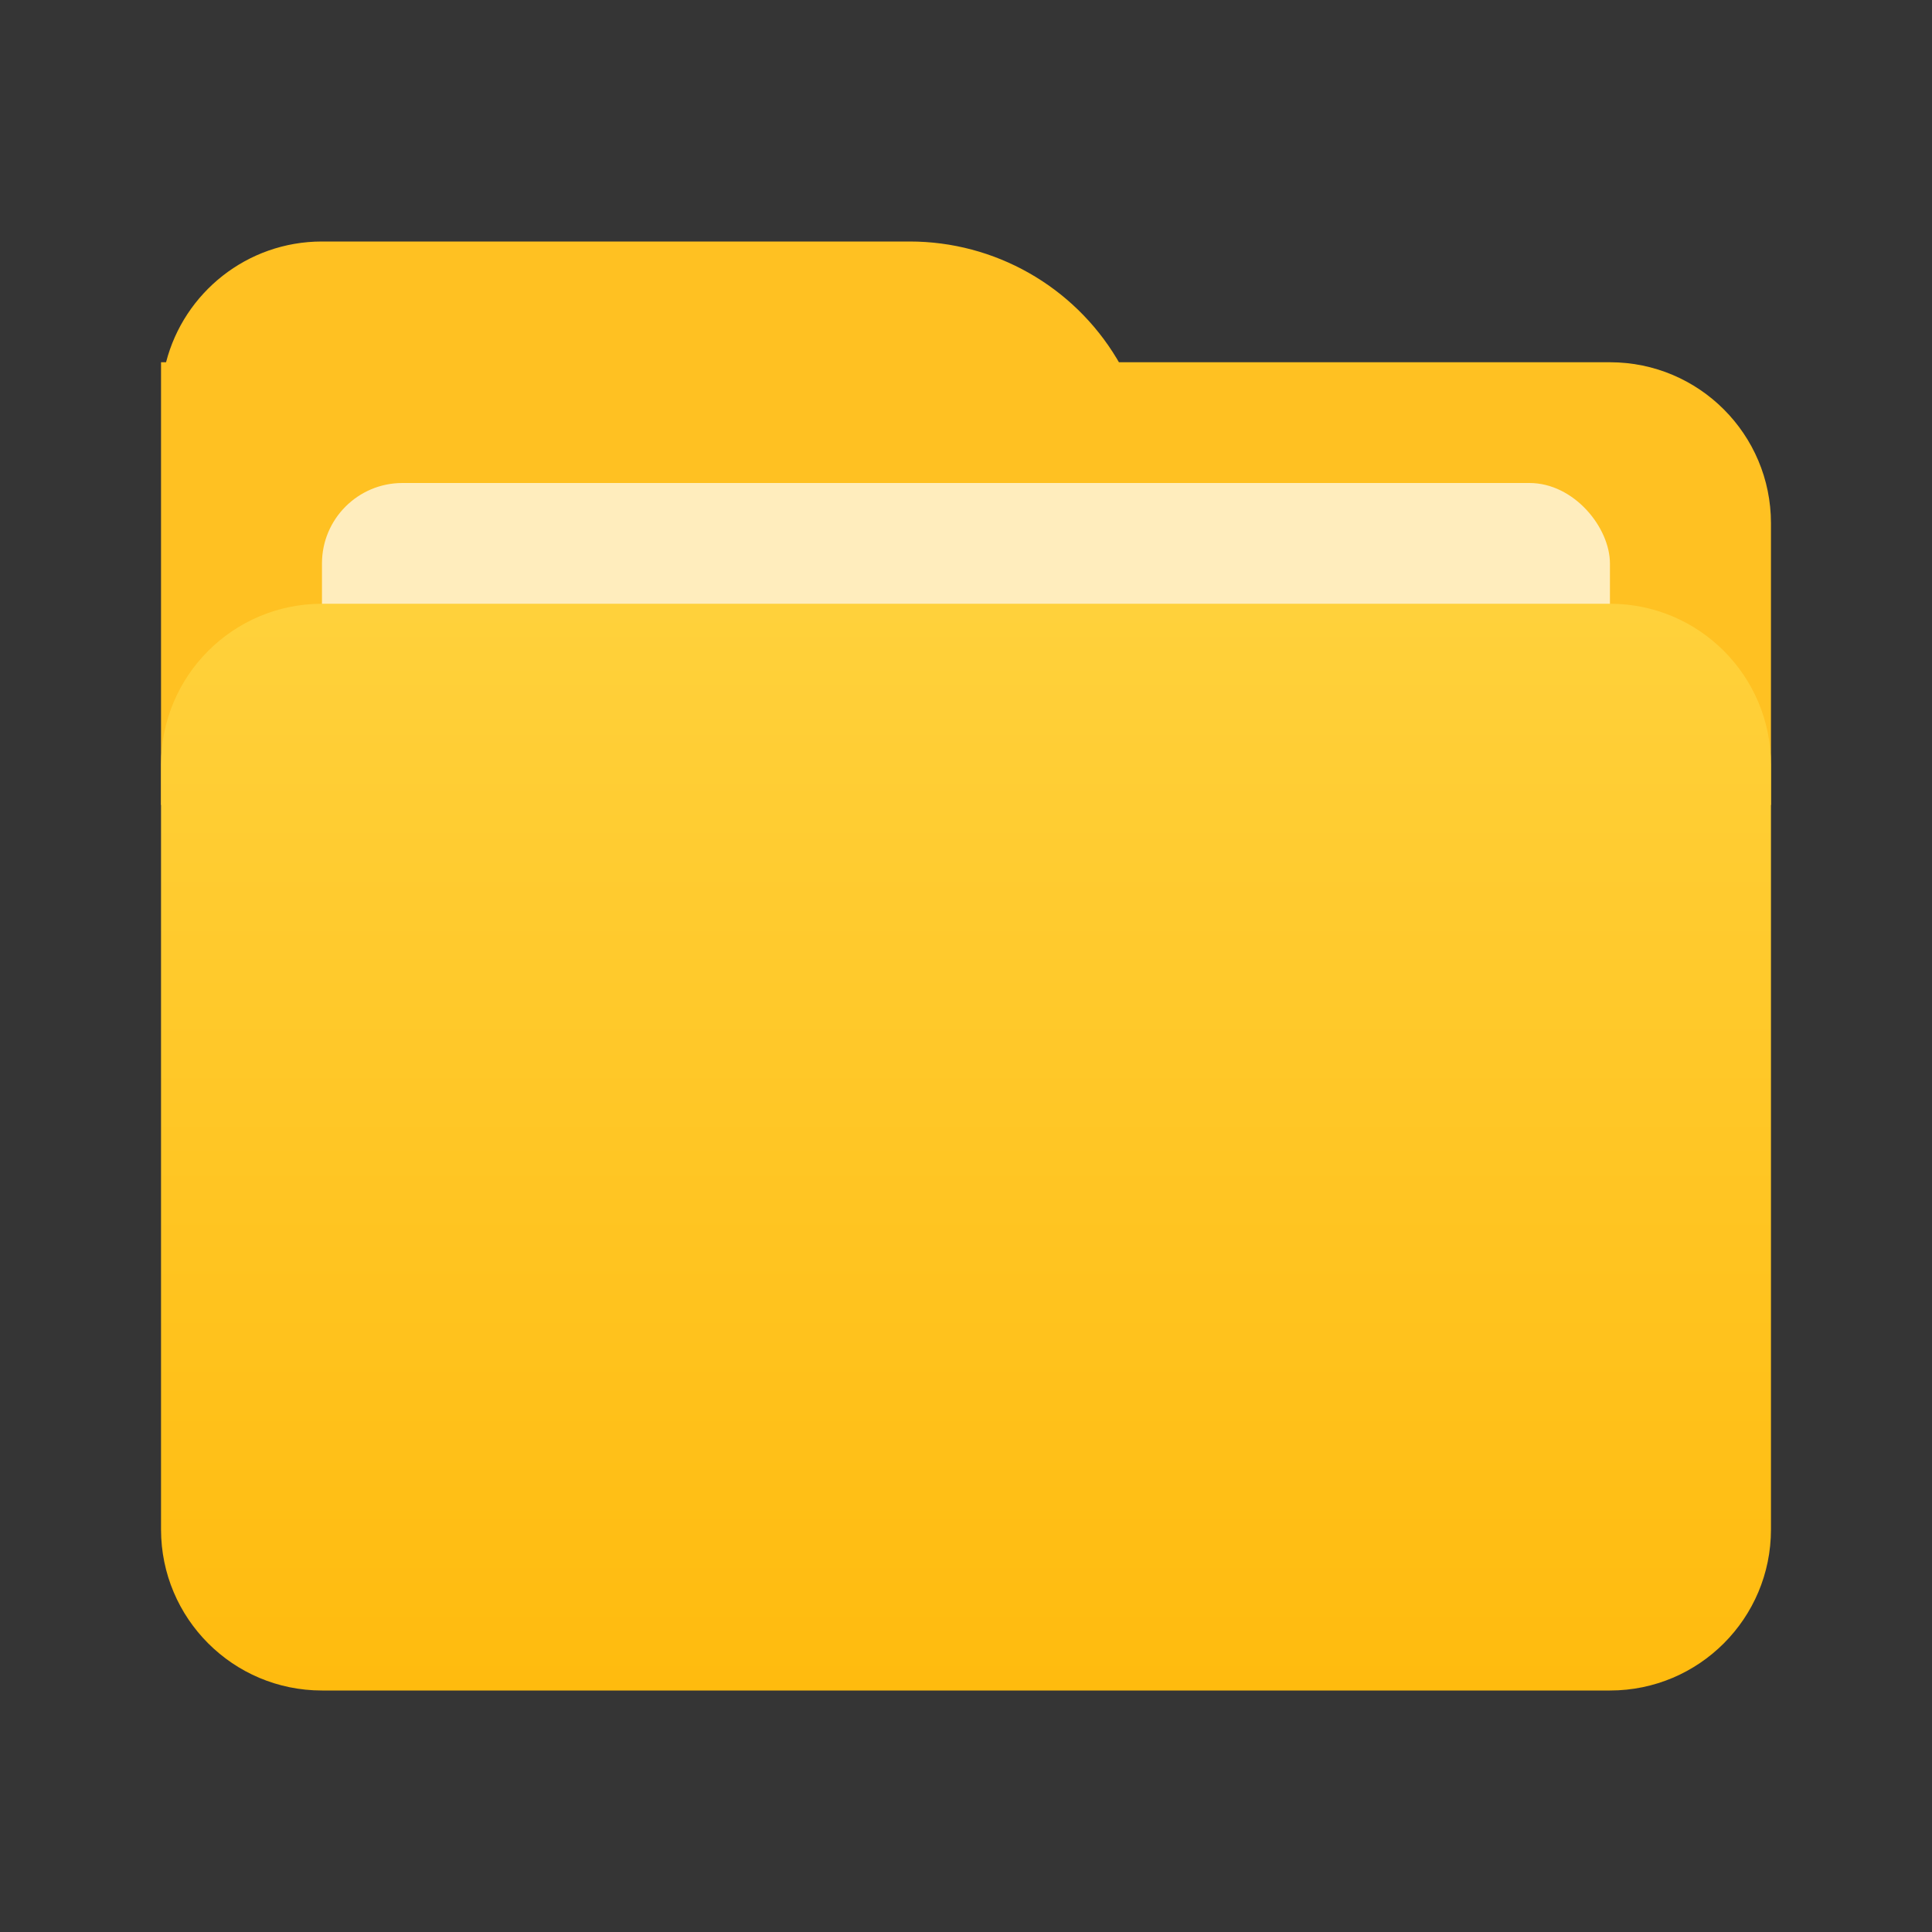 <svg width="20" height="20" viewBox="0 0 20 20" fill="none" xmlns="http://www.w3.org/2000/svg">
<rect x="0" y="0" width="20" height="20" fill="#333333" stroke="none"/>
<rect width="20" height="20" fill="white" fill-opacity="0.01"/>
<path fill-rule="evenodd" clip-rule="evenodd" d="M11.562 3.714L11.583 3.75H16.667C17.587 3.75 18.333 4.496 18.333 5.417V8.333H1.667V6.667V4.167V3.75H1.719C1.904 3.031 2.557 2.5 3.333 2.5H9.418C10.296 2.5 11.11 2.961 11.562 3.714Z" fill="#FFC122"/>
<rect opacity="0.7" x="3.333" y="5" width="13.333" height="11.667" rx="0.833" fill="white"/>
<path d="M1.667 7.917C1.667 6.996 2.413 6.25 3.333 6.25H16.667C17.587 6.25 18.333 6.996 18.333 7.917V15.833C18.333 16.754 17.587 17.5 16.667 17.5H3.333C2.413 17.5 1.667 16.754 1.667 15.833V7.917Z" fill="url(#paint0_linear_1253_29746)"/>
<defs>
<linearGradient id="paint0_linear_1253_29746" x1="10" y1="5.833" x2="10" y2="17.5" gradientUnits="userSpaceOnUse">
<stop stop-color="#FFD23D"/>
<stop offset="1" stop-color="#FFBB0E"/>
</linearGradient>
</defs>
</svg>
